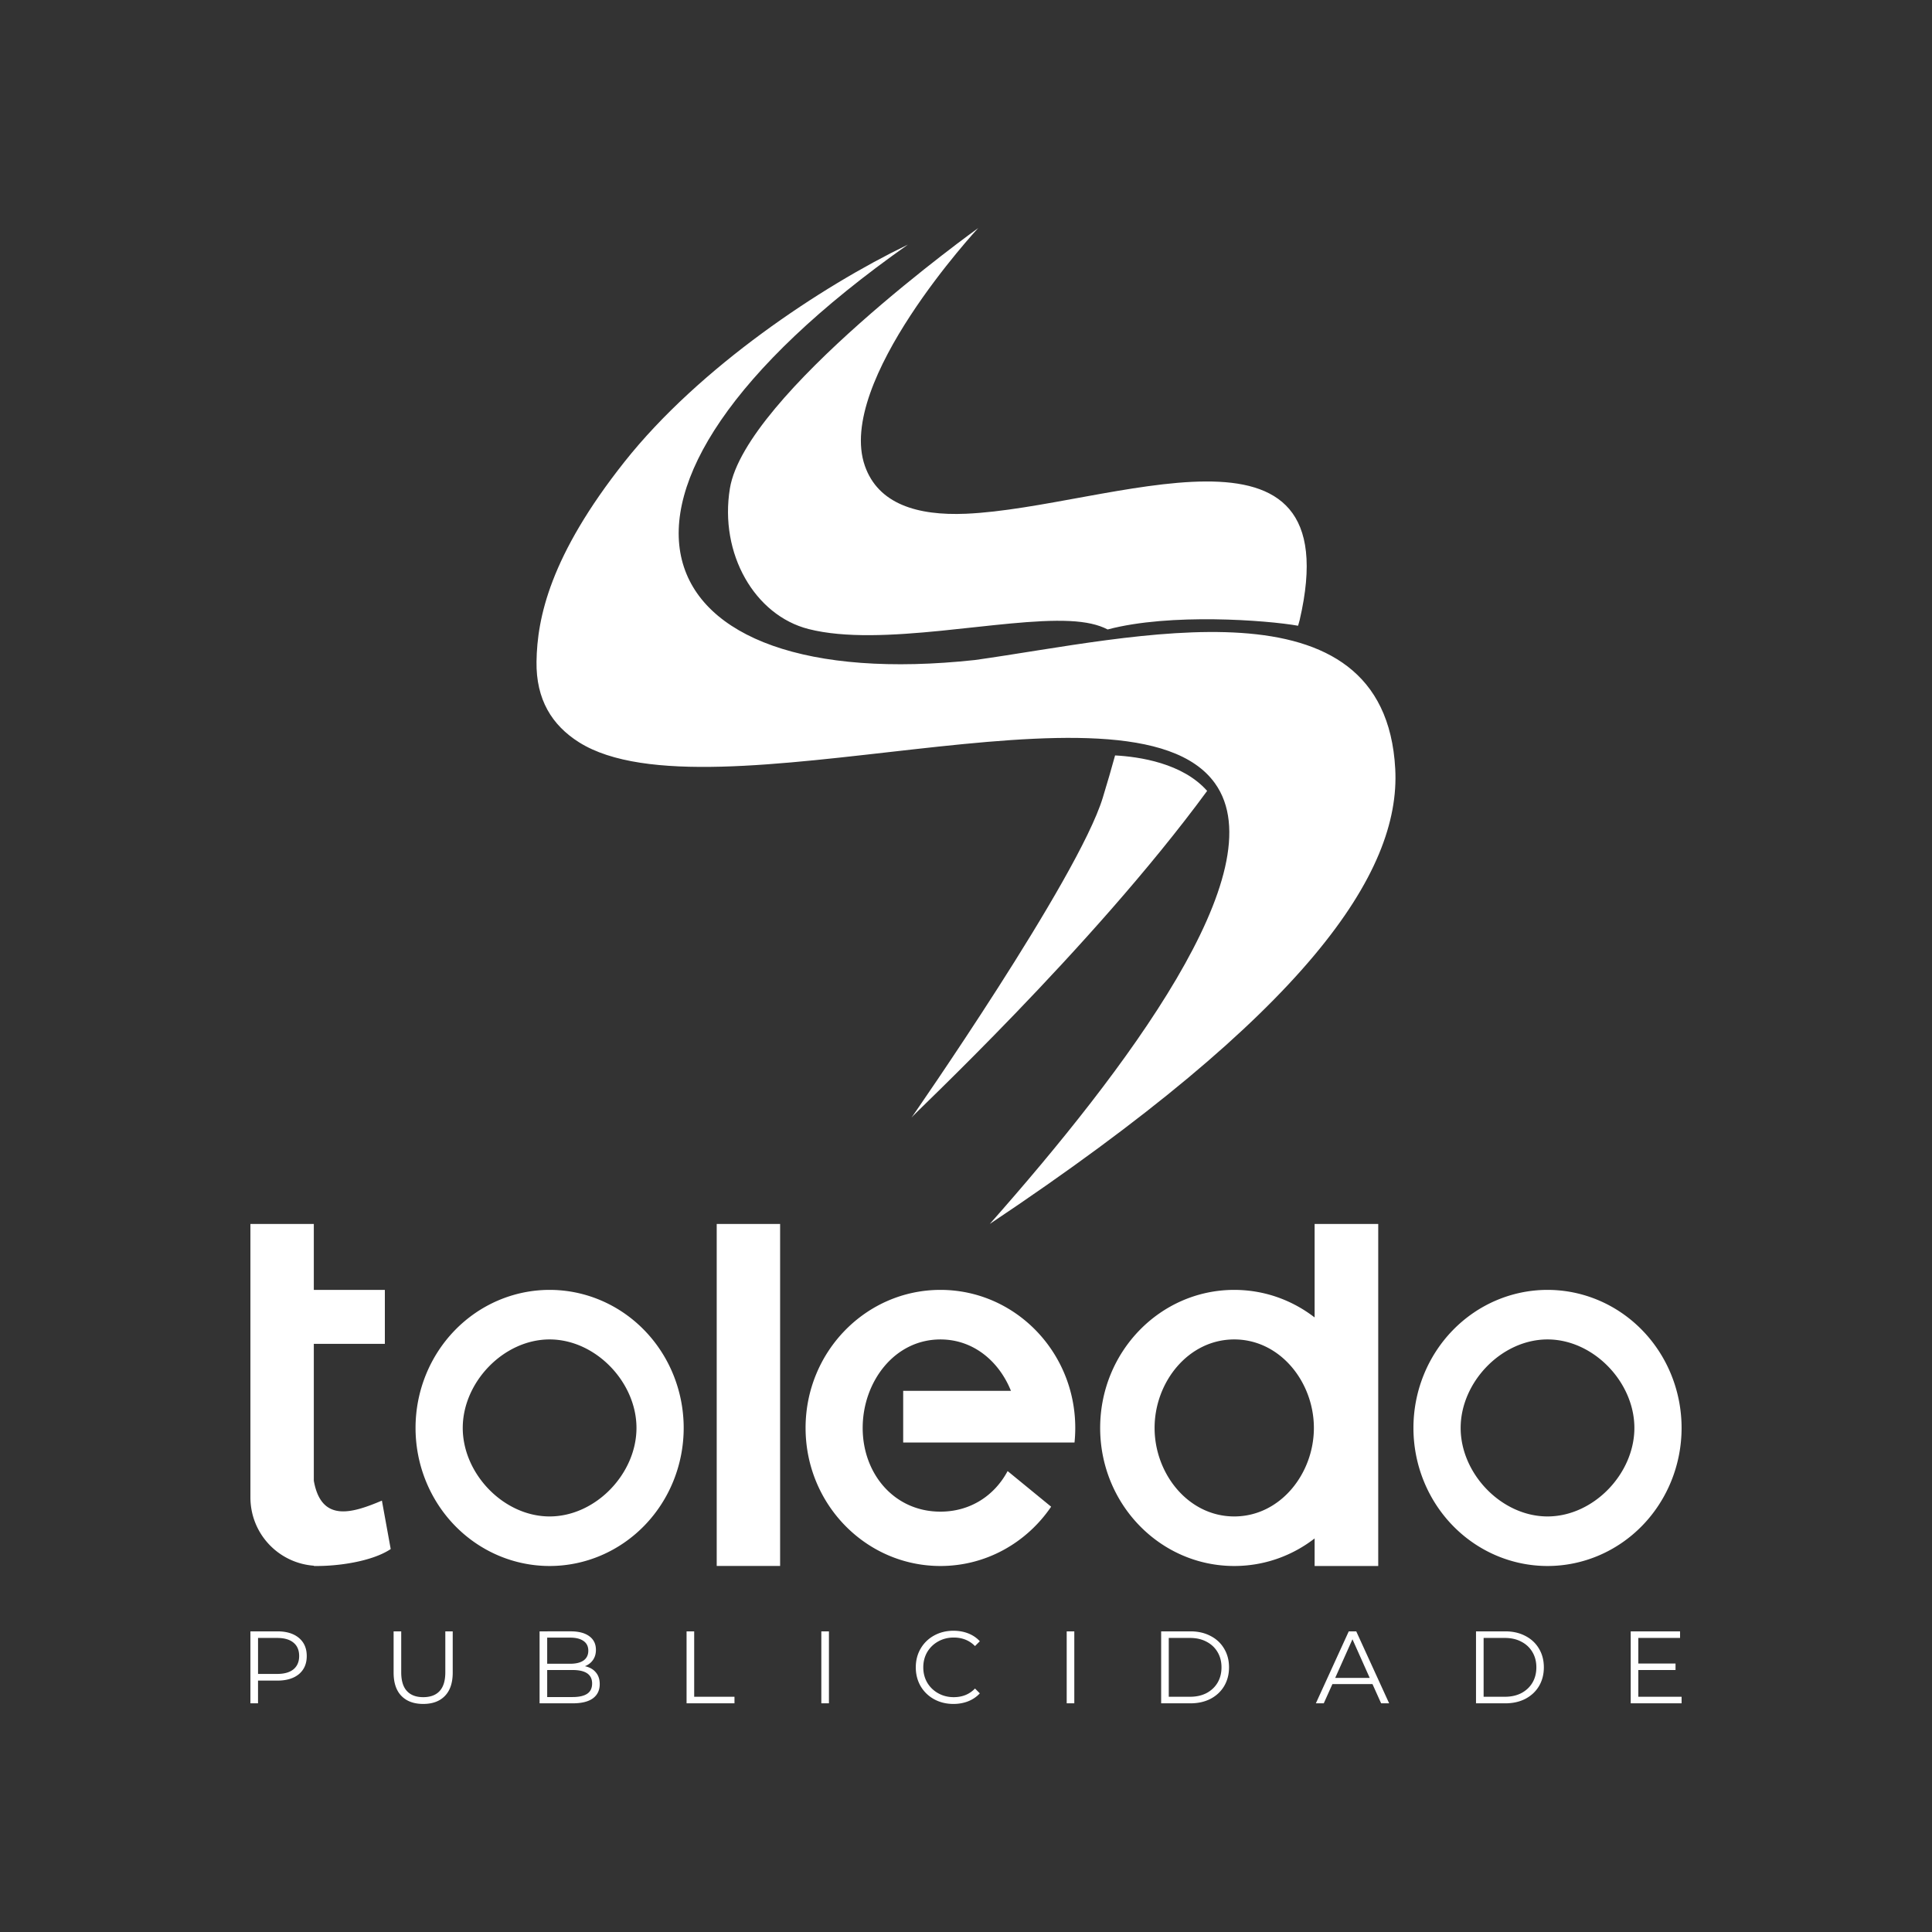 <?xml version="1.0" encoding="UTF-8" standalone="no"?>
<!-- Created with Inkscape (http://www.inkscape.org/) -->

<svg
   width="800"
   height="800"
   viewBox="0 0 211.667 211.667"
   version="1.1"
   id="svg1"
   xml:space="preserve"
   inkscape:version="1.3.2 (091e20e, 2023-11-25, custom)"
   sodipodi:docname="stoledo.svg"
   xmlns:inkscape="http://www.inkscape.org/namespaces/inkscape"
   xmlns:sodipodi="http://sodipodi.sourceforge.net/DTD/sodipodi-0.dtd"
   xmlns="http://www.w3.org/2000/svg"
   xmlns:svg="http://www.w3.org/2000/svg"><rect x="0" y="0" width="211.667" height="211.667" fill="#333333" stroke="none"/><sodipodi:namedview
     id="namedview1"
     pagecolor="#000000"
     bordercolor="#000000"
     borderopacity="0.25"
     inkscape:showpageshadow="2"
     inkscape:pageopacity="0.0"
     inkscape:pagecheckerboard="0"
     inkscape:deskcolor="#d1d1d1"
     inkscape:document-units="mm"
     inkscape:export-bgcolor="#00000000"
     inkscape:zoom="0.2560658"
     inkscape:cx="-105.44165"
     inkscape:cy="-689.27595"
     inkscape:window-width="1920"
     inkscape:window-height="1009"
     inkscape:window-x="-8"
     inkscape:window-y="-8"
     inkscape:window-maximized="1"
     inkscape:current-layer="layer1"
     showguides="true"><sodipodi:guide
       position="705.055,707.032"
       orientation="0,-1"
       id="guide87"
       inkscape:locked="false" /><sodipodi:guide
       position="713.823,631.777"
       orientation="0,-1"
       id="guide88"
       inkscape:locked="false" /><sodipodi:guide
       position="706.235,692.651"
       orientation="1,0"
       id="guide89"
       inkscape:locked="false" /><sodipodi:guide
       position="692.286,669.405"
       orientation="1,0"
       id="guide90"
       inkscape:locked="false" /><sodipodi:guide
       position="759.578,692.521"
       orientation="0,-1"
       id="guide91"
       inkscape:locked="false" /><sodipodi:guide
       position="1007.176,631.771"
       orientation="1,0"
       id="guide108"
       inkscape:locked="false" /></sodipodi:namedview><defs
     id="defs1"><inkscape:path-effect
       effect="fillet_chamfer"
       id="path-effect85"
       is_visible="true"
       lpeversion="1"
       nodesatellites_param="F,0,0,1,0,0,0,1 @ F,0,0,1,0,0,0,1 @ F,0,0,1,0,0,0,1 @ F,0,0,1,0,0,0,1 @ F,0,0,1,0,0,0,1 @ F,0,0,1,0,0,0,1 @ F,0,0,1,0,0,0,1"
       radius="0"
       unit="px"
       method="auto"
       mode="F"
       chamfer_steps="1"
       flexible="false"
       use_knot_distance="true"
       apply_no_radius="true"
       apply_with_radius="true"
       only_selected="false"
       hide_knots="false" /></defs><g
     inkscape:label="Camada 1"
     inkscape:groupmode="layer"
     id="layer1"
     transform="translate(-67.583,162.565)"><g
       id="g108"
       transform="translate(0,430.658)"><path
         id="path85"
         style="fill:#ffffff;fill-opacity:1;stroke:none;stroke-width:0.722;stroke-linecap:round;stroke-linejoin:round;paint-order:stroke fill markers"
         d="m 174.753,-568.236 c 0,0 -25.531,18.312 -27.204,28.524 -1.173,7.164 2.729,13.905 8.615,15.405 7.998,2.038 21.171,-1.239 28.625,-0.876 1.764,0.086 3.119,0.384 4.147,0.924 6.842,-1.821 17.448,-1.015 20.862,-0.409 0.053,-0.2 0.124,-0.409 0.17,-0.606 5.658,-24.296 -20.94,-12.346 -36.538,-11.665 -5.395,0.235 -9.636,-1.094 -11.09,-5.238 -3.235,-9.221 12.413,-26.059 12.413,-26.059 z m -7.687,1.803 c -0.038,0.019 -0.068,0.038 -0.107,0.057 -9.347,4.516 -22.729,13.359 -30.968,23.761 -8.133,10.268 -9.56,17.083 -9.628,21.879 -0.059,4.139 1.679,6.962 4.663,8.84 14.246,8.968 60.406,-8.433 69.667,4.489 6.813,9.507 -9.836,31.509 -24.67,48.277 34.814,-23.231 45.034,-38.469 44.421,-49.856 -1.15,-21.358 -28.52,-14.386 -46.037,-11.928 -36.843,3.984 -46.365,-18.067 -7.341,-45.519 z m 22.684,55.972 c -0.391,1.427 -0.835,2.954 -1.351,4.644 -2.702,8.833 -20.953,35.039 -20.953,35.039 -0.079,-0.11 19.653,-18.438 32.39,-35.795 -2.689,-3.048 -7.437,-3.745 -10.086,-3.887 z" /><path
         id="rect88"
         style="fill:#ffffff;fill-opacity:1;stroke:none;stroke-width:0.745;stroke-linecap:round;stroke-linejoin:round;paint-order:stroke fill markers"
         d="m 95.018,-459.13 v 7.525 9.348 13.075 c 0,3.973 3.051,7.201 6.946,7.495 v 0.029 c 2.6,0.05 6.381,-0.487 8.425,-1.853 l -0.965,-5.307 c -3.208,1.354 -6.642,2.468 -7.46,-2.185 v -11.255 -3.735 h 7.783 v -5.912 h -7.783 v -7.196 -0.029 z m 51.087,0 v 37.472 h 6.946 v -36.991 -0.481 z m 65.505,0.003 v 10.241 c -2.454,-1.895 -5.502,-3.019 -8.806,-3.019 -8.112,-2e-5 -14.689,6.772 -14.689,15.125 8e-5,8.353 6.576,15.125 14.689,15.125 3.304,-10e-6 6.352,-1.123 8.806,-3.019 v 3.019 h 6.97 v -36.991 -0.482 z m -83.812,7.222 a 14.689,15.125 0 0 0 -14.689,15.125 14.689,15.125 0 0 0 14.689,15.125 14.689,15.125 0 0 0 14.689,-15.125 14.689,15.125 0 0 0 -14.689,-15.125 z m 42.816,0 c -8.159,-2e-5 -14.774,6.772 -14.773,15.125 8e-5,8.353 6.614,15.125 14.773,15.125 5.025,1e-5 9.461,-2.571 12.13,-6.496 l -4.768,-3.904 c -1.415,2.65 -4.038,4.445 -7.362,4.445 -5.063,1.1e-4 -8.518,-4.148 -8.517,-9.17 3e-5,-5.022 3.454,-9.696 8.517,-9.696 3.636,-7e-5 6.433,2.415 7.727,5.633 h -11.806 v 5.659 h 12.47 v 2.5e-4 l 6.3,-2.5e-4 c 0.054,-0.525 0.082,-1.057 0.082,-1.596 6e-5,-8.353 -6.614,-15.125 -14.773,-15.125 z m 66.512,0 a 14.689,15.125 0 0 0 -14.689,15.125 14.689,15.125 0 0 0 14.689,15.125 14.689,15.125 0 0 0 14.689,-15.125 14.689,15.125 0 0 0 -14.689,-15.125 z m -109.329,5.428 c 5.034,-1.1e-4 9.517,4.674 9.517,9.696 2.8e-4,5.023 -4.482,9.697 -9.517,9.697 -5.034,9e-5 -9.517,-4.675 -9.516,-9.697 3e-5,-5.022 4.482,-9.696 9.516,-9.696 z m 75.007,0 c 5.034,-1.1e-4 8.726,4.674 8.726,9.696 2.8e-4,5.023 -3.692,9.697 -8.726,9.697 -5.034,9e-5 -8.726,-4.675 -8.726,-9.697 4e-5,-5.022 3.692,-9.696 8.726,-9.696 z m 34.322,0 c 5.034,-1.1e-4 9.517,4.674 9.517,9.696 2.5e-4,5.023 -4.482,9.697 -9.517,9.697 -5.034,9e-5 -9.517,-4.675 -9.516,-9.697 0,-5.022 4.482,-9.696 9.516,-9.696 z m -65.078,31.916 c -0.781,0 -1.487,0.173 -2.117,0.518 -0.631,0.345 -1.126,0.826 -1.487,1.442 -0.353,0.608 -0.529,1.291 -0.529,2.05 0,0.758 0.176,1.445 0.529,2.061 0.36,0.608 0.852,1.085 1.475,1.43 0.631,0.345 1.337,0.518 2.117,0.518 0.586,0 1.126,-0.098 1.622,-0.293 0.503,-0.203 0.927,-0.492 1.273,-0.867 l -0.529,-0.529 c -0.608,0.631 -1.386,0.946 -2.332,0.946 -0.623,0 -1.19,-0.143 -1.701,-0.428 -0.511,-0.285 -0.912,-0.676 -1.205,-1.171 -0.285,-0.496 -0.428,-1.051 -0.428,-1.667 0,-0.616 0.143,-1.171 0.428,-1.667 0.293,-0.496 0.694,-0.886 1.205,-1.171 0.511,-0.285 1.077,-0.428 1.701,-0.428 0.939,0 1.716,0.311 2.332,0.935 l 0.529,-0.529 c -0.345,-0.375 -0.766,-0.661 -1.261,-0.856 -0.496,-0.195 -1.036,-0.293 -1.622,-0.293 z m -77.03,0.067 v 7.884 h 0.833 v -2.489 h 2.117 c 1.006,0 1.794,-0.237 2.365,-0.71 0.571,-0.481 0.856,-1.141 0.856,-1.982 0,-0.841 -0.285,-1.502 -0.856,-1.982 -0.571,-0.481 -1.359,-0.721 -2.365,-0.721 z m 15.688,0 v 4.516 c 0,1.119 0.285,1.971 0.856,2.557 0.571,0.586 1.367,0.878 2.388,0.878 1.021,0 1.813,-0.293 2.376,-0.878 0.571,-0.586 0.856,-1.438 0.856,-2.557 v -4.516 h -0.811 v 4.483 c 0,0.916 -0.206,1.599 -0.619,2.05 -0.413,0.451 -1.014,0.676 -1.802,0.676 -0.781,0 -1.378,-0.225 -1.791,-0.676 -0.413,-0.451 -0.619,-1.134 -0.619,-2.05 v -4.483 z m 15.992,0 v 7.884 h 3.627 c 0.976,0 1.712,-0.18 2.208,-0.541 0.503,-0.368 0.754,-0.89 0.754,-1.566 0,-0.526 -0.143,-0.954 -0.428,-1.284 -0.278,-0.338 -0.676,-0.563 -1.194,-0.676 0.375,-0.15 0.668,-0.375 0.878,-0.676 0.218,-0.308 0.327,-0.679 0.327,-1.115 0,-0.646 -0.244,-1.145 -0.732,-1.498 -0.481,-0.353 -1.16,-0.53 -2.038,-0.53 z m 16.104,0 v 7.884 h 5.249 v -0.721 h -4.415 v -7.163 z m 14.764,0 v 7.884 h 0.833 v -7.884 z m 26.882,0 v 7.884 h 0.833 v -7.884 z m 10.349,0 v 7.884 h 3.21 c 0.833,0 1.569,-0.165 2.208,-0.496 0.638,-0.338 1.134,-0.803 1.487,-1.396 0.353,-0.601 0.53,-1.284 0.53,-2.05 0,-0.766 -0.177,-1.446 -0.53,-2.039 -0.353,-0.601 -0.848,-1.066 -1.487,-1.396 -0.638,-0.338 -1.374,-0.507 -2.208,-0.507 z m 20.553,0 -3.604,7.884 h 0.867 l 0.946,-2.106 h 4.392 l 0.946,2.106 h 0.878 l -3.604,-7.884 z m 13.942,0 v 7.884 h 3.21 c 0.833,0 1.569,-0.165 2.207,-0.496 0.638,-0.338 1.134,-0.803 1.487,-1.396 0.353,-0.601 0.529,-1.284 0.529,-2.05 0,-0.766 -0.176,-1.446 -0.529,-2.039 -0.353,-0.601 -0.849,-1.066 -1.487,-1.396 -0.638,-0.338 -1.374,-0.507 -2.207,-0.507 z m 16.949,0 v 7.884 h 5.575 v -0.721 h -4.742 v -2.928 h 4.077 v -0.71 h -4.077 v -2.804 h 4.573 v -0.721 z m -118.709,0.687 h 2.512 c 0.638,0 1.13,0.124 1.475,0.372 0.345,0.24 0.518,0.593 0.518,1.059 0,0.466 -0.173,0.822 -0.518,1.07 -0.345,0.24 -0.837,0.361 -1.475,0.361 h -2.512 z m -31.679,0.034 h 2.095 c 0.781,0 1.378,0.173 1.791,0.518 0.413,0.338 0.619,0.826 0.619,1.464 0,0.623 -0.206,1.107 -0.619,1.453 -0.413,0.338 -1.01,0.507 -1.791,0.507 h -2.095 z m 99.778,0 h 2.331 c 0.691,0 1.295,0.139 1.813,0.417 0.518,0.27 0.92,0.65 1.205,1.138 0.285,0.481 0.428,1.036 0.428,1.667 0,0.631 -0.143,1.19 -0.428,1.678 -0.285,0.481 -0.687,0.86 -1.205,1.138 -0.518,0.27 -1.123,0.406 -1.813,0.406 h -2.331 z m 34.495,0 h 2.332 c 0.691,0 1.295,0.139 1.813,0.417 0.518,0.27 0.92,0.65 1.205,1.138 0.285,0.481 0.428,1.036 0.428,1.667 0,0.631 -0.143,1.19 -0.428,1.678 -0.285,0.481 -0.687,0.86 -1.205,1.138 -0.518,0.27 -1.122,0.406 -1.813,0.406 h -2.332 z m -14.37,0.146 1.892,4.235 h -3.784 z m -88.224,3.368 h 2.782 c 1.427,0 2.14,0.492 2.14,1.475 0,0.511 -0.18,0.886 -0.54,1.126 -0.36,0.24 -0.894,0.36 -1.599,0.36 h -2.782 z" /></g></g></svg>
